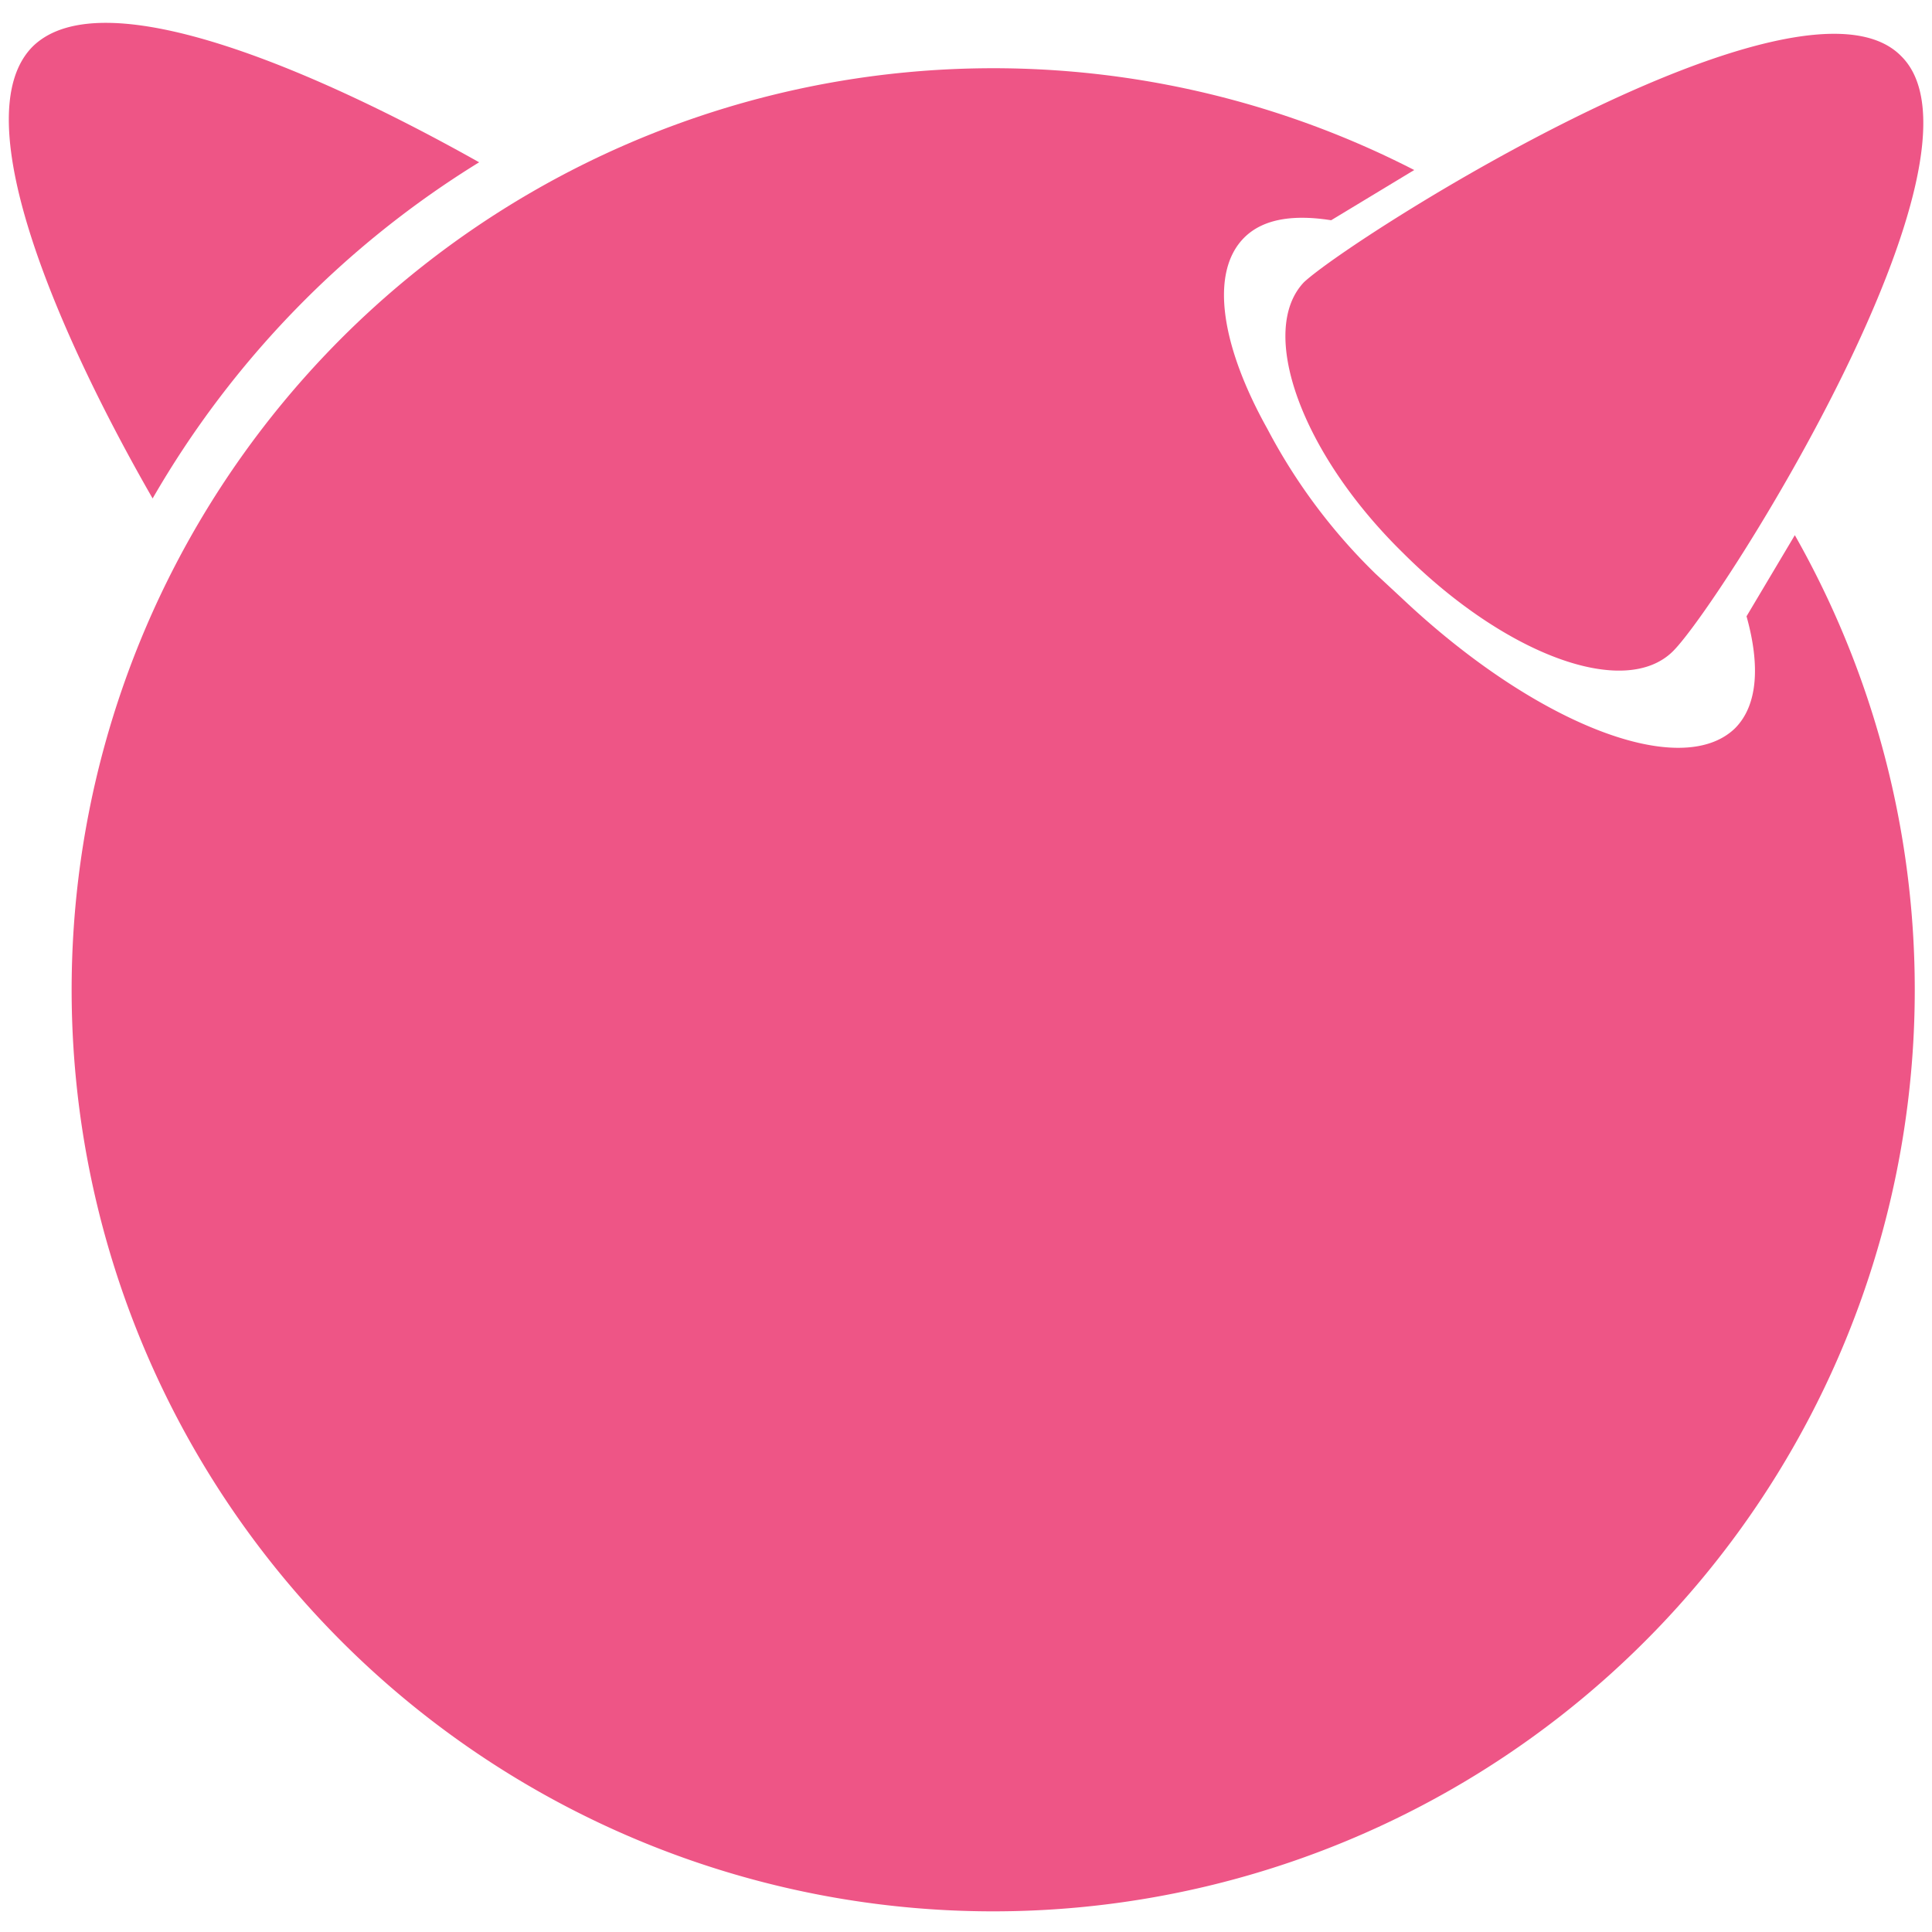 <svg xmlns="http://www.w3.org/2000/svg" xml:space="preserve" id="Layer_1" x="0" y="0" version="1.1" viewBox="0 0 100 100"><style>.freebsd0{fill:#ee5586}</style><path id="svg-ico" d="M98.4 2.9c5.3 5.2-9.3 28.3-11.8 30.8s-8.7.2-14-5.1c-5.3-5.2-7.5-11.5-5.1-14 2.6-2.4 25.7-17 30.9-11.7M24.8 8.4c-8-4.5-19.4-9.6-23.1-6C-2 6.1 3.3 17.8 7.9 25.8A49.4 49.4 0 0 1 24.8 8.4" class="freebsd0"/><path id="svg-ico" d="M90.4 31.9c.7 2.5.6 4.6-.6 5.8-2.8 2.7-10.3-.2-17.2-6.7l-1.4-1.3a29.8 29.8 0 0 1-5.6-7.5c-2.4-4.3-3-8.1-1.2-9.9 1-1 2.6-1.2 4.5-.9l4.3-2.6a47.7 47.7 0 1 0 19.7 18.9l-2.5 4.2" class="freebsd0"/></svg>